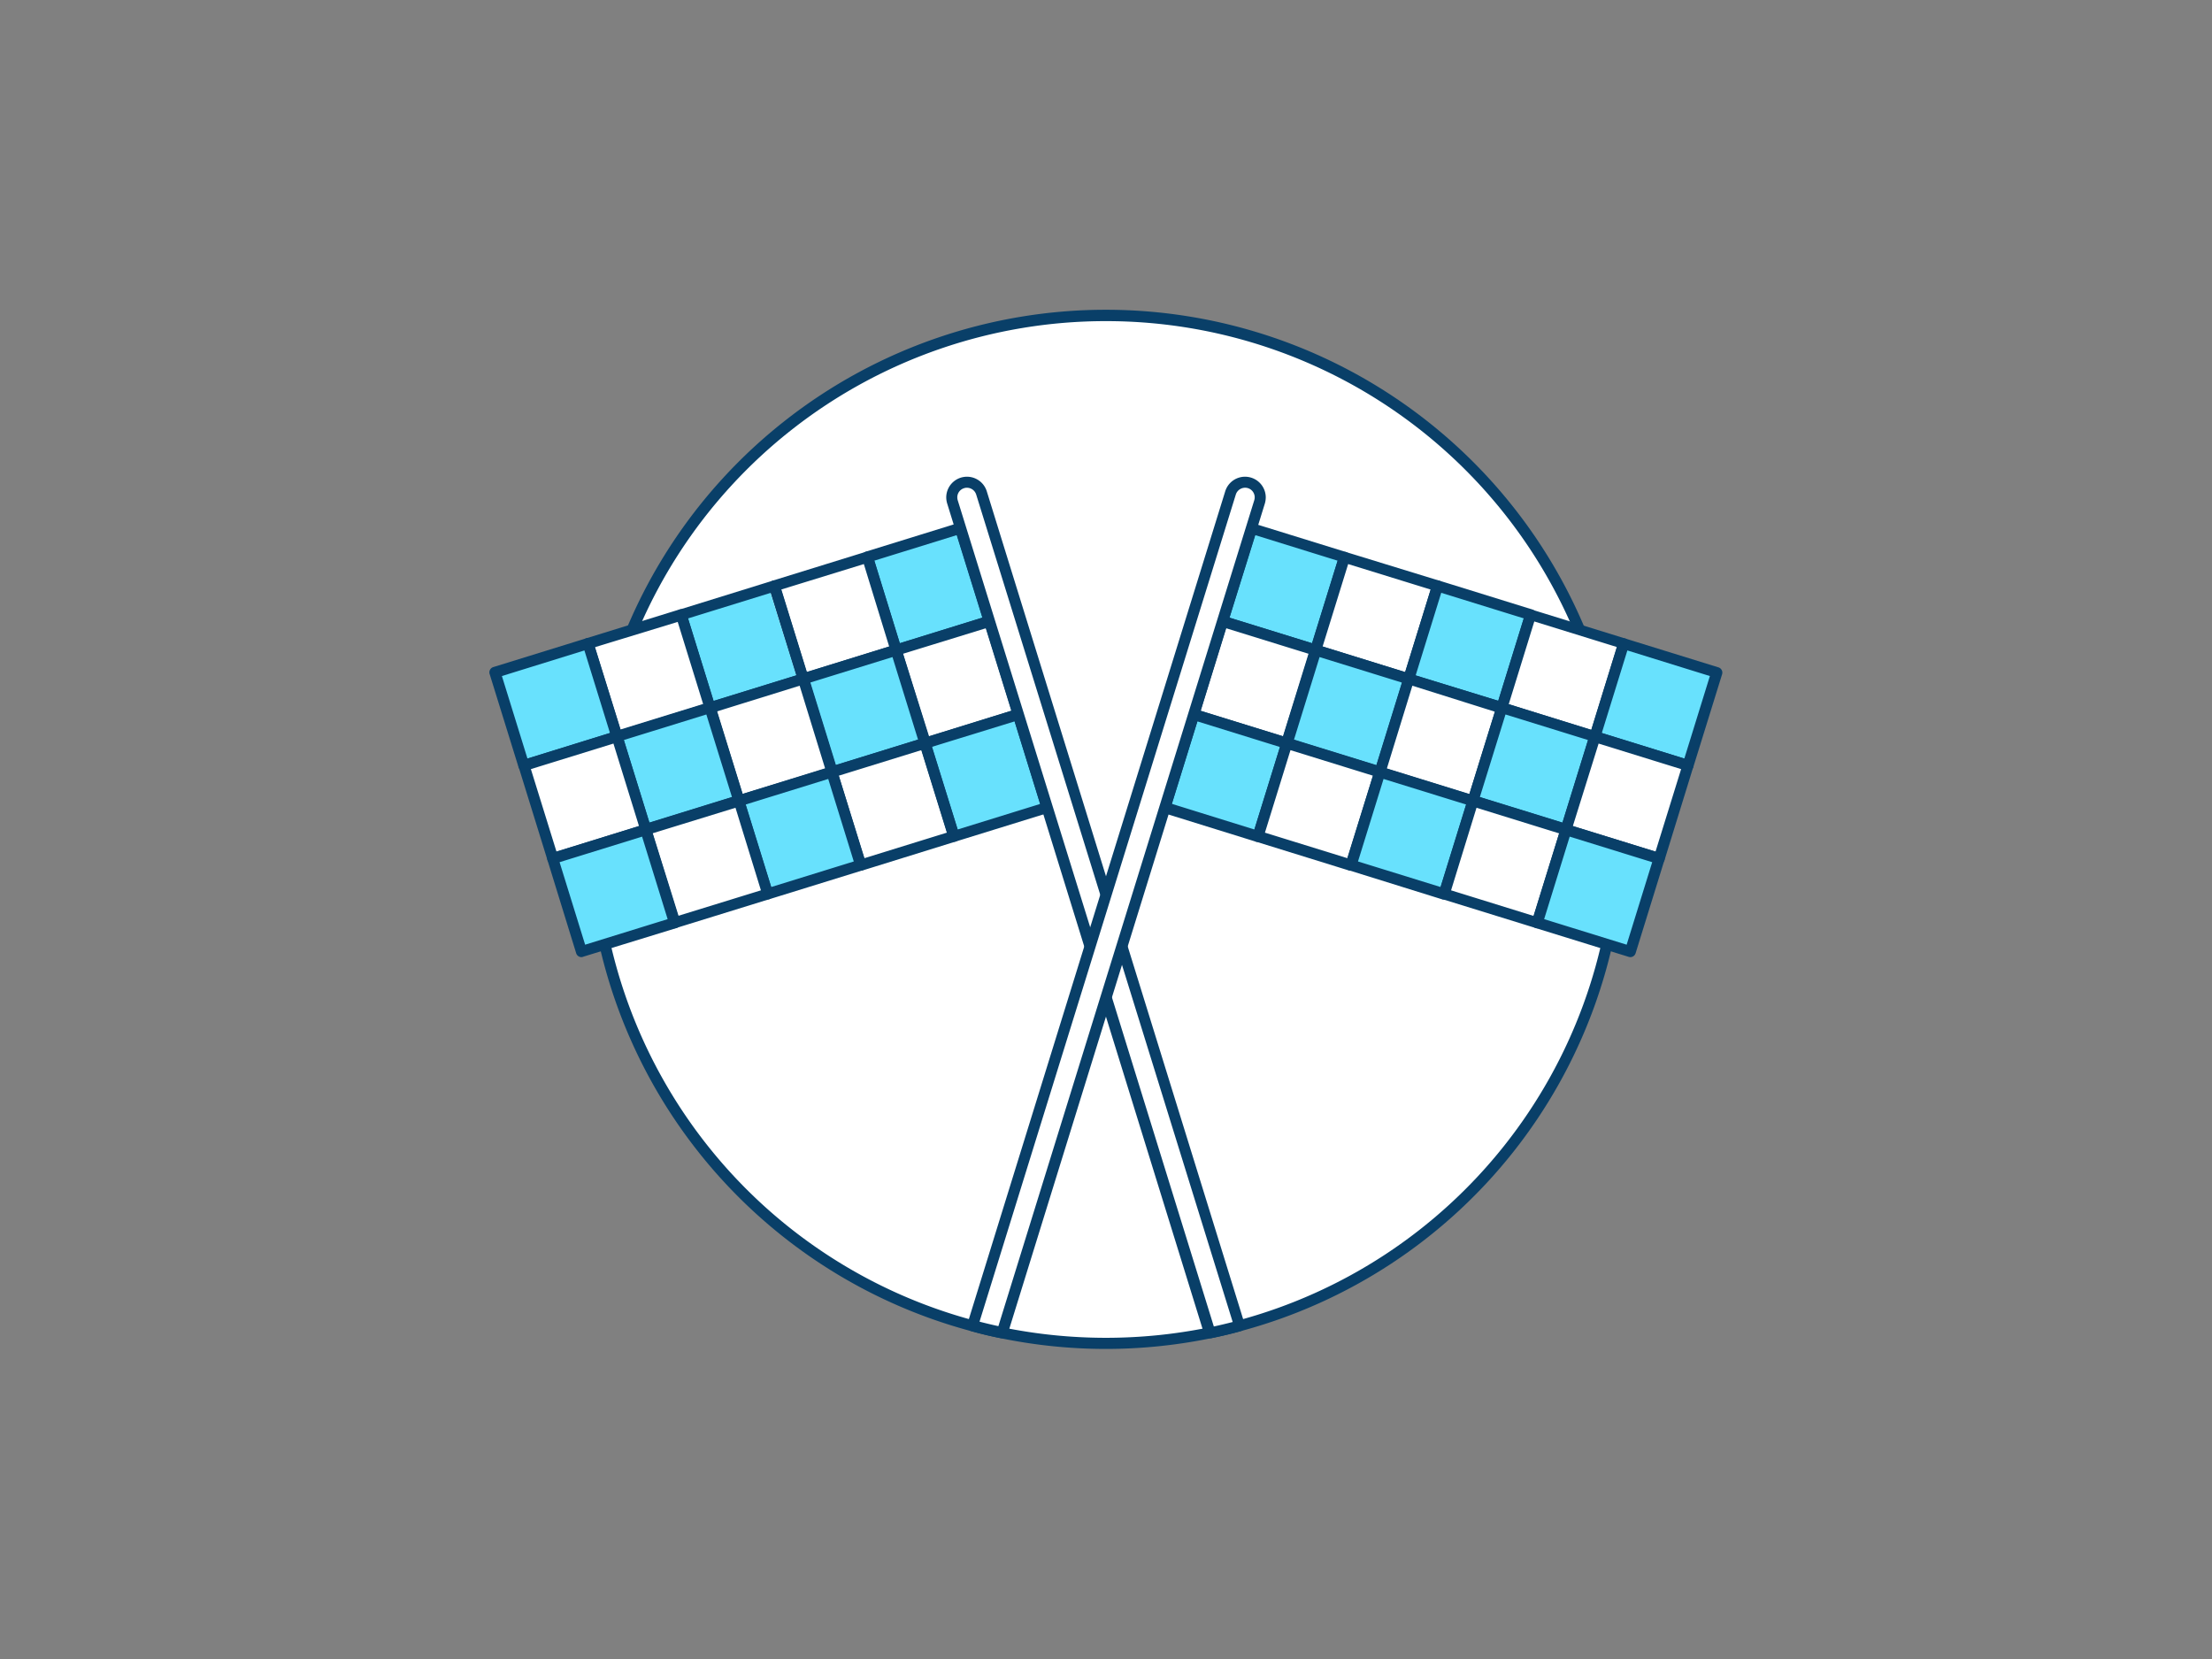 <svg xmlns="http://www.w3.org/2000/svg" viewBox="0 0 400 300"><rect x="0" y="0" width="400" height="300" fill="#808080" stroke="none"/><g id="_309_crossed_flags_outline" data-name="#309_crossed_flags_outline"><path d="M292.93,150c0,1,0,2-.05,3a92.76,92.76,0,0,1-68.75,86.72c-1.76.49-3.55.91-5.36,1.28a93.66,93.66,0,0,1-37.54,0c-1.81-.37-3.6-.79-5.36-1.28A92.76,92.76,0,0,1,107.12,153c0-1-.05-2-.05-3a92.71,92.71,0,0,1,1.35-15.82q.57-3.39,1.4-6.69a92,92,0,0,1,4.52-13.58,93,93,0,0,1,171.32,0,92,92,0,0,1,4.52,13.58q.82,3.3,1.4,6.69A92.71,92.71,0,0,1,292.93,150Z" fill="#fff"/><path d="M200,243.93A94.35,94.35,0,0,1,181,242c-2-.4-3.73-.82-5.43-1.3a93.8,93.8,0,0,1-69.48-87.65c0-1-.05-2-.05-3.06a94.56,94.56,0,0,1,1.36-16c.38-2.23.86-4.51,1.42-6.76a93.94,93.94,0,0,1,182.3,0c.56,2.25,1,4.53,1.42,6.76a94.56,94.56,0,0,1,1.36,16c0,1,0,2-.05,3.06a93.81,93.81,0,0,1-69.49,87.66c-1.69.47-3.46.89-5.42,1.29A94.35,94.35,0,0,1,200,243.93Zm0-185.86a91.87,91.87,0,0,0-89.21,69.66c-.55,2.2-1,4.43-1.38,6.62A91.59,91.59,0,0,0,108.07,150c0,1,0,2,.05,3a91.78,91.78,0,0,0,68,85.78c1.66.47,3.39.88,5.3,1.27a93.26,93.26,0,0,0,37.14,0c1.91-.39,3.64-.8,5.29-1.26a91.79,91.79,0,0,0,68-85.79c0-1,.05-2,.05-3a91.59,91.59,0,0,0-1.34-15.65c-.36-2.19-.83-4.42-1.38-6.62A91.87,91.87,0,0,0,200,58.07Z" fill="#093f68"/><rect x="159.08" y="97.73" width="17.62" height="17.62" transform="translate(359.79 158.65) rotate(162.79)" fill="#68e1fd"/><path d="M162.09,118.57a1,1,0,0,1-1-.71L155.92,101a1,1,0,0,1,.66-1.25l16.83-5.21a1,1,0,0,1,1.25.66l5.21,16.83a1,1,0,0,1-.07.76,1,1,0,0,1-.59.49l-16.83,5.21A1,1,0,0,1,162.09,118.57Zm-4-17.18,4.63,14.92,14.92-4.62L173,96.77Z" fill="#093f68"/><rect x="142.25" y="102.95" width="17.62" height="17.62" transform="translate(328.43 173.82) rotate(162.79)" fill="#fff"/><path d="M145.25,123.78a1,1,0,0,1-.95-.71l-5.21-16.83a1,1,0,0,1,.66-1.25l16.83-5.21a1,1,0,0,1,1.25.66L163,117.27a1,1,0,0,1-.66,1.25l-16.83,5.21A1,1,0,0,1,145.25,123.78Zm-4-17.17,4.62,14.92,14.92-4.62L156.21,102Z" fill="#093f68"/><rect x="125.42" y="108.16" width="17.62" height="17.62" transform="matrix(-0.96, 0.3, -0.3, -0.96, 297.06, 188.99)" fill="#68e1fd"/><path d="M128.42,129a1,1,0,0,1-.95-.7l-5.21-16.83a1,1,0,0,1,.66-1.25L139.75,105a1,1,0,0,1,1.25.66l5.21,16.83a1,1,0,0,1-.66,1.25L128.72,129A1,1,0,0,1,128.42,129Zm-4-17.17,4.62,14.92L144,122.12l-4.62-14.92Z" fill="#093f68"/><rect x="108.59" y="113.37" width="17.62" height="17.62" transform="translate(265.7 204.16) rotate(162.79)" fill="#fff"/><path d="M111.59,134.2a1,1,0,0,1-1-.7l-5.22-16.83a1,1,0,0,1,.66-1.25l16.84-5.21a1,1,0,0,1,1.25.65l5.21,16.84a1,1,0,0,1-.66,1.25l-16.83,5.21A1,1,0,0,1,111.59,134.2Zm-4-17.17L112.25,132l14.92-4.62-4.62-14.92Z" fill="#093f68"/><rect x="91.76" y="118.59" width="17.62" height="17.62" transform="translate(234.33 219.33) rotate(162.79)" fill="#68e1fd"/><path d="M94.76,139.42a1,1,0,0,1-1-.71l-5.22-16.83a1,1,0,0,1,.66-1.25l16.83-5.21a1,1,0,0,1,1.25.66l5.22,16.83a1,1,0,0,1-.66,1.25l-16.83,5.21A1,1,0,0,1,94.76,139.42Zm-4-17.17,4.62,14.92,14.92-4.63-4.62-14.92Z" fill="#093f68"/><rect x="164.3" y="114.56" width="17.62" height="17.62" transform="translate(374.97 190.01) rotate(162.79)" fill="#fff"/><path d="M167.3,135.4a1,1,0,0,1-1-.71l-5.21-16.83a1,1,0,0,1,.66-1.25l16.83-5.21a1,1,0,0,1,1.25.66l5.21,16.83a1,1,0,0,1-.66,1.25l-16.83,5.21A.93.93,0,0,1,167.3,135.4Zm-4-17.18L168,133.15l14.92-4.63-4.62-14.92Z" fill="#093f68"/><rect x="147.47" y="119.78" width="17.62" height="17.62" transform="translate(343.6 205.18) rotate(162.79)" fill="#68e1fd"/><path d="M150.47,140.61a1,1,0,0,1-1-.7l-5.21-16.84a1,1,0,0,1,.66-1.25l16.83-5.21a1,1,0,0,1,1.25.66l5.21,16.83a1,1,0,0,1-.66,1.25l-16.83,5.21A.93.93,0,0,1,150.47,140.61Zm-4-17.17,4.62,14.92,14.92-4.62-4.62-14.92Z" fill="#093f68"/><rect x="130.64" y="124.99" width="17.62" height="17.62" transform="translate(312.23 220.36) rotate(162.79)" fill="#fff"/><path d="M133.64,145.82a1,1,0,0,1-1-.7l-5.21-16.83a1,1,0,0,1,.66-1.25L145,121.82a1,1,0,0,1,1.25.66l5.21,16.83a1,1,0,0,1-.66,1.25l-16.83,5.22A1,1,0,0,1,133.64,145.82Zm-4-17.17,4.63,14.92L149.22,139,144.6,124Z" fill="#093f68"/><rect x="113.8" y="130.2" width="17.62" height="17.62" transform="translate(280.87 235.53) rotate(162.79)" fill="#68e1fd"/><path d="M116.81,151a1,1,0,0,1-1-.71l-5.21-16.83a1,1,0,0,1,.66-1.25L128.13,127a1,1,0,0,1,1.25.66l5.21,16.83a1,1,0,0,1-.66,1.25L117.1,151A1,1,0,0,1,116.81,151Zm-4-17.18,4.62,14.92,14.93-4.62-4.63-14.92Z" fill="#093f68"/><rect x="96.97" y="135.42" width="17.62" height="17.62" transform="translate(249.5 250.7) rotate(162.79)" fill="#fff"/><path d="M100,156.25a1,1,0,0,1-1-.71l-5.21-16.83a1,1,0,0,1,.66-1.25l16.83-5.21a1,1,0,0,1,1.25.66l5.21,16.83a1,1,0,0,1-.66,1.25l-16.83,5.21A1,1,0,0,1,100,156.25Zm-4-17.17L100.63,154l14.92-4.62-4.62-14.92Z" fill="#093f68"/><rect x="169.51" y="131.4" width="17.62" height="17.62" transform="translate(390.14 221.38) rotate(162.79)" fill="#68e1fd"/><path d="M172.51,152.23a1,1,0,0,1-.95-.71l-5.22-16.83a1,1,0,0,1,.66-1.25l16.83-5.21a1,1,0,0,1,.76.07.93.93,0,0,1,.49.59l5.22,16.83a1,1,0,0,1-.66,1.25l-16.83,5.21A1,1,0,0,1,172.51,152.23Zm-4-17.17L173.17,150l14.92-4.62-4.62-14.93Z" fill="#093f68"/><rect x="152.68" y="136.61" width="17.62" height="17.62" transform="matrix(-0.96, 0.3, -0.3, -0.96, 358.77, 236.55)" fill="#fff"/><path d="M155.68,157.44a1,1,0,0,1-1-.7l-5.22-16.83a1,1,0,0,1,.66-1.26L167,133.44a1,1,0,0,1,1.25.66l5.22,16.83a1,1,0,0,1-.66,1.25L156,157.4A1,1,0,0,1,155.68,157.44Zm-4-17.17,4.62,14.92,14.92-4.62-4.62-14.92Z" fill="#093f68"/><rect x="135.85" y="141.82" width="17.62" height="17.62" transform="translate(327.41 251.72) rotate(162.79)" fill="#68e1fd"/><path d="M138.85,162.65a1,1,0,0,1-1-.7l-5.21-16.83a1,1,0,0,1,.66-1.25l16.83-5.22a1,1,0,0,1,1.25.66l5.22,16.83a1,1,0,0,1-.66,1.26l-16.83,5.21A1,1,0,0,1,138.85,162.65Zm-4-17.17,4.62,14.92,14.92-4.62-4.62-14.92Z" fill="#093f68"/><rect x="119.02" y="147.03" width="17.62" height="17.62" transform="translate(296.04 266.89) rotate(162.79)" fill="#fff"/><path d="M122,167.87a1,1,0,0,1-1-.71l-5.21-16.83a1,1,0,0,1,.66-1.25l16.83-5.21a1,1,0,0,1,1.25.66l5.21,16.83a1,1,0,0,1-.65,1.25l-16.84,5.21A.93.93,0,0,1,122,167.87Zm-4-17.18,4.62,14.93L137.6,161,133,146.07Z" fill="#093f68"/><rect x="102.19" y="152.25" width="17.62" height="17.62" transform="translate(264.67 282.07) rotate(162.79)" fill="#68e1fd"/><path d="M105.19,173.08a1,1,0,0,1-1-.71L99,155.54a1,1,0,0,1,.07-.76,1,1,0,0,1,.59-.49l16.83-5.21a1,1,0,0,1,1.25.66L123,166.57a1,1,0,0,1-.66,1.25L105.48,173A1,1,0,0,1,105.19,173.08Zm-4-17.17,4.62,14.92,14.92-4.62-4.62-14.92Z" fill="#093f68"/><path d="M224.13,239.75c-1.76.49-3.55.91-5.36,1.28L200,180.42l-2.88-9.29L189.34,146l-10.42-33.66L173.7,95.52l-1.47-4.76a2.91,2.91,0,0,1-.12-.82,2.74,2.74,0,0,1,5.37-.8L200,161.85l2.88,9.28Z" fill="#fff"/><path d="M218.77,242a1,1,0,0,1-1-.7L171.28,91.05a3.89,3.89,0,0,1-.17-1.11,3.75,3.75,0,0,1,7.33-1.1l46.64,150.61a1,1,0,0,1-.07.78,1,1,0,0,1-.61.48c-1.7.48-3.47.9-5.43,1.3ZM174.85,88.2a1.51,1.51,0,0,0-.51.08,1.72,1.72,0,0,0-1.23,1.66,1.89,1.89,0,0,0,.08.53L201,180.12l18.5,59.75c1.19-.26,2.32-.53,3.41-.81L176.53,89.44A1.76,1.76,0,0,0,174.85,88.2Z" fill="#093f68"/><rect x="223.3" y="97.73" width="17.62" height="17.62" transform="translate(41.91 -63.9) rotate(17.21)" fill="#68e1fd"/><path d="M237.91,118.57a1,1,0,0,1-.29,0l-16.83-5.21a1,1,0,0,1-.59-.49,1,1,0,0,1-.07-.76l5.21-16.83a1,1,0,0,1,1.25-.66l16.83,5.21a1,1,0,0,1,.66,1.25l-5.21,16.83A1,1,0,0,1,237.91,118.57Zm-15.58-6.88,14.92,4.62,4.63-14.92L227,96.77Z" fill="#093f68"/><rect x="240.13" y="102.95" width="17.62" height="17.62" transform="translate(44.21 -68.64) rotate(17.21)" fill="#fff"/><path d="M254.75,123.78a1,1,0,0,1-.3,0l-16.83-5.21a1,1,0,0,1-.66-1.25l5.21-16.83a1,1,0,0,1,1.25-.66L260.25,105a1,1,0,0,1,.66,1.25l-5.21,16.83A1,1,0,0,1,254.75,123.78Zm-15.58-6.87,14.92,4.62,4.62-14.92L243.79,102Z" fill="#093f68"/><rect x="256.96" y="108.16" width="17.62" height="17.62" transform="translate(46.5 -73.39) rotate(17.21)" fill="#68e1fd"/><path d="M271.58,129a1,1,0,0,1-.3,0l-16.83-5.22a1,1,0,0,1-.66-1.25L259,105.65a1,1,0,0,1,1.25-.66l16.83,5.22a1,1,0,0,1,.66,1.25l-5.21,16.83A1,1,0,0,1,271.58,129ZM256,122.12l14.92,4.62,4.62-14.92-14.92-4.62Z" fill="#093f68"/><rect x="273.79" y="113.37" width="17.62" height="17.62" transform="translate(48.8 -78.14) rotate(17.21)" fill="#fff"/><path d="M288.41,134.2a1,1,0,0,1-.3,0L271.28,129a1,1,0,0,1-.66-1.25l5.21-16.84a1,1,0,0,1,1.25-.65l16.84,5.21a1,1,0,0,1,.66,1.25l-5.22,16.83A1,1,0,0,1,288.41,134.2Zm-15.58-6.87L287.75,132,292.37,117l-14.92-4.62Z" fill="#093f68"/><rect x="290.62" y="118.59" width="17.62" height="17.62" transform="translate(51.09 -82.88) rotate(17.21)" fill="#68e1fd"/><path d="M305.24,139.42a1,1,0,0,1-.3,0l-16.83-5.21a1,1,0,0,1-.66-1.25l5.22-16.83a1,1,0,0,1,1.25-.66l16.83,5.21a1,1,0,0,1,.66,1.25l-5.22,16.83A1,1,0,0,1,305.24,139.42Zm-15.58-6.88,14.92,4.63,4.62-14.92-14.92-4.63Z" fill="#093f68"/><rect x="218.08" y="114.56" width="17.62" height="17.62" transform="translate(46.66 -61.6) rotate(17.21)" fill="#fff"/><path d="M232.7,135.4a.93.93,0,0,1-.29-.05l-16.83-5.21a1,1,0,0,1-.66-1.25l5.21-16.83a1,1,0,0,1,1.25-.66l16.83,5.21a1,1,0,0,1,.66,1.25l-5.21,16.83a1,1,0,0,1-1,.71Zm-15.58-6.88L232,133.15l4.62-14.93-14.92-4.62Z" fill="#093f68"/><rect x="234.91" y="119.78" width="17.62" height="17.62" transform="translate(48.95 -66.35) rotate(17.21)" fill="#68e1fd"/><path d="M249.53,140.61a.93.93,0,0,1-.29-.05l-16.83-5.21a1,1,0,0,1-.66-1.25L237,117.27a1,1,0,0,1,1.25-.66L255,121.82a1,1,0,0,1,.66,1.25l-5.21,16.84A1,1,0,0,1,249.53,140.61ZM234,133.74l14.92,4.62,4.62-14.92-14.92-4.62Z" fill="#093f68"/><rect x="251.74" y="124.99" width="17.62" height="17.62" transform="translate(51.25 -71.1) rotate(17.21)" fill="#fff"/><path d="M266.36,145.82a1,1,0,0,1-.29,0l-16.83-5.22a1,1,0,0,1-.66-1.25l5.21-16.83a1,1,0,0,1,1.25-.66L271.87,127a1,1,0,0,1,.66,1.25l-5.21,16.83A1,1,0,0,1,266.36,145.82ZM250.78,139l14.92,4.62,4.63-14.92L255.4,124Z" fill="#093f68"/><rect x="268.58" y="130.2" width="17.62" height="17.62" transform="translate(53.54 -75.84) rotate(17.21)" fill="#68e1fd"/><path d="M283.19,151a1,1,0,0,1-.29,0l-16.83-5.21a1,1,0,0,1-.66-1.25l5.21-16.83a1,1,0,0,1,1.25-.66l16.83,5.21a1,1,0,0,1,.66,1.25l-5.21,16.83A1,1,0,0,1,283.19,151Zm-15.58-6.88,14.93,4.62,4.62-14.92-14.92-4.62Z" fill="#093f68"/><rect x="285.41" y="135.42" width="17.62" height="17.62" transform="translate(55.84 -80.59) rotate(17.21)" fill="#fff"/><path d="M300,156.25a1,1,0,0,1-.3-.05L282.9,151a1,1,0,0,1-.66-1.25l5.21-16.83a1,1,0,0,1,1.25-.66l16.83,5.21a1,1,0,0,1,.66,1.25L301,155.54A1,1,0,0,1,300,156.25Zm-15.58-6.87L299.37,154,304,139.08l-14.92-4.62Z" fill="#093f68"/><rect x="212.87" y="131.4" width="17.62" height="17.62" transform="translate(51.4 -59.31) rotate(17.21)" fill="#68e1fd"/><path d="M227.49,152.23a1,1,0,0,1-.3,0L210.36,147a1,1,0,0,1-.66-1.25l5.22-16.83a.93.93,0,0,1,.49-.59,1,1,0,0,1,.76-.07L233,133.44a1,1,0,0,1,.66,1.25l-5.22,16.83a1,1,0,0,1-.95.71Zm-15.58-6.87L226.83,150l4.62-14.92-14.92-4.63Z" fill="#093f68"/><rect x="229.7" y="136.61" width="17.62" height="17.62" transform="translate(53.7 -64.05) rotate(17.21)" fill="#fff"/><path d="M244.32,157.44a1,1,0,0,1-.3,0l-16.83-5.22a1,1,0,0,1-.66-1.25l5.22-16.83a1,1,0,0,1,1.25-.66l16.83,5.21a1,1,0,0,1,.66,1.26l-5.22,16.83A1,1,0,0,1,244.32,157.44Zm-15.58-6.87,14.92,4.62,4.62-14.92-14.92-4.62Z" fill="#093f68"/><rect x="246.53" y="141.82" width="17.62" height="17.62" transform="translate(55.99 -68.8) rotate(17.21)" fill="#68e1fd"/><path d="M261.15,162.65a1,1,0,0,1-.3,0L244,157.4a1,1,0,0,1-.66-1.26l5.22-16.83a1,1,0,0,1,1.25-.66l16.83,5.22a1,1,0,0,1,.66,1.25L262.11,162A1,1,0,0,1,261.15,162.65Zm-15.58-6.87,14.92,4.62,4.62-14.92-14.92-4.62Z" fill="#093f68"/><rect x="263.36" y="147.03" width="17.62" height="17.62" transform="translate(58.29 -73.55) rotate(17.21)" fill="#fff"/><path d="M278,167.87a.93.93,0,0,1-.29-.05l-16.84-5.21a1,1,0,0,1-.65-1.25l5.21-16.83a1,1,0,0,1,1.25-.66l16.83,5.21a1,1,0,0,1,.66,1.25l-5.21,16.83A1,1,0,0,1,278,167.87ZM262.4,161l14.92,4.63,4.62-14.93L267,146.07Z" fill="#093f68"/><rect x="280.19" y="152.25" width="17.62" height="17.62" transform="translate(60.59 -78.29) rotate(17.21)" fill="#68e1fd"/><path d="M294.81,173.08a1,1,0,0,1-.29-.05l-16.83-5.21a1,1,0,0,1-.66-1.25l5.21-16.83a1,1,0,0,1,1.25-.66l16.83,5.21a1,1,0,0,1,.59.49,1,1,0,0,1,.07.76l-5.21,16.83A1,1,0,0,1,294.81,173.08Zm-15.58-6.87,14.92,4.62,4.62-14.92-14.92-4.62Z" fill="#093f68"/><path d="M227.89,89.94a2.91,2.91,0,0,1-.12.82l-1.47,4.76-5.22,16.83L210.66,146l-7.78,25.12L200,180.42,181.23,241c-1.81-.37-3.6-.79-5.36-1.28l21.25-68.62,2.88-9.28,22.52-72.71a2.74,2.74,0,0,1,5.37.8Z" fill="#fff"/><path d="M181.23,242l-.2,0c-2-.4-3.73-.82-5.43-1.3a1,1,0,0,1-.61-.48,1,1,0,0,1-.07-.78L221.56,88.84a3.75,3.75,0,0,1,7.33,1.1,4.12,4.12,0,0,1-.16,1.1L182.19,241.33A1,1,0,0,1,181.23,242Zm-4.1-3c1.09.28,2.22.55,3.41.81L226.81,90.46a1.77,1.77,0,0,0,.08-.52,1.74,1.74,0,0,0-1.23-1.67,1.77,1.77,0,0,0-2.19,1.17Z" fill="#093f68"/></g></svg>